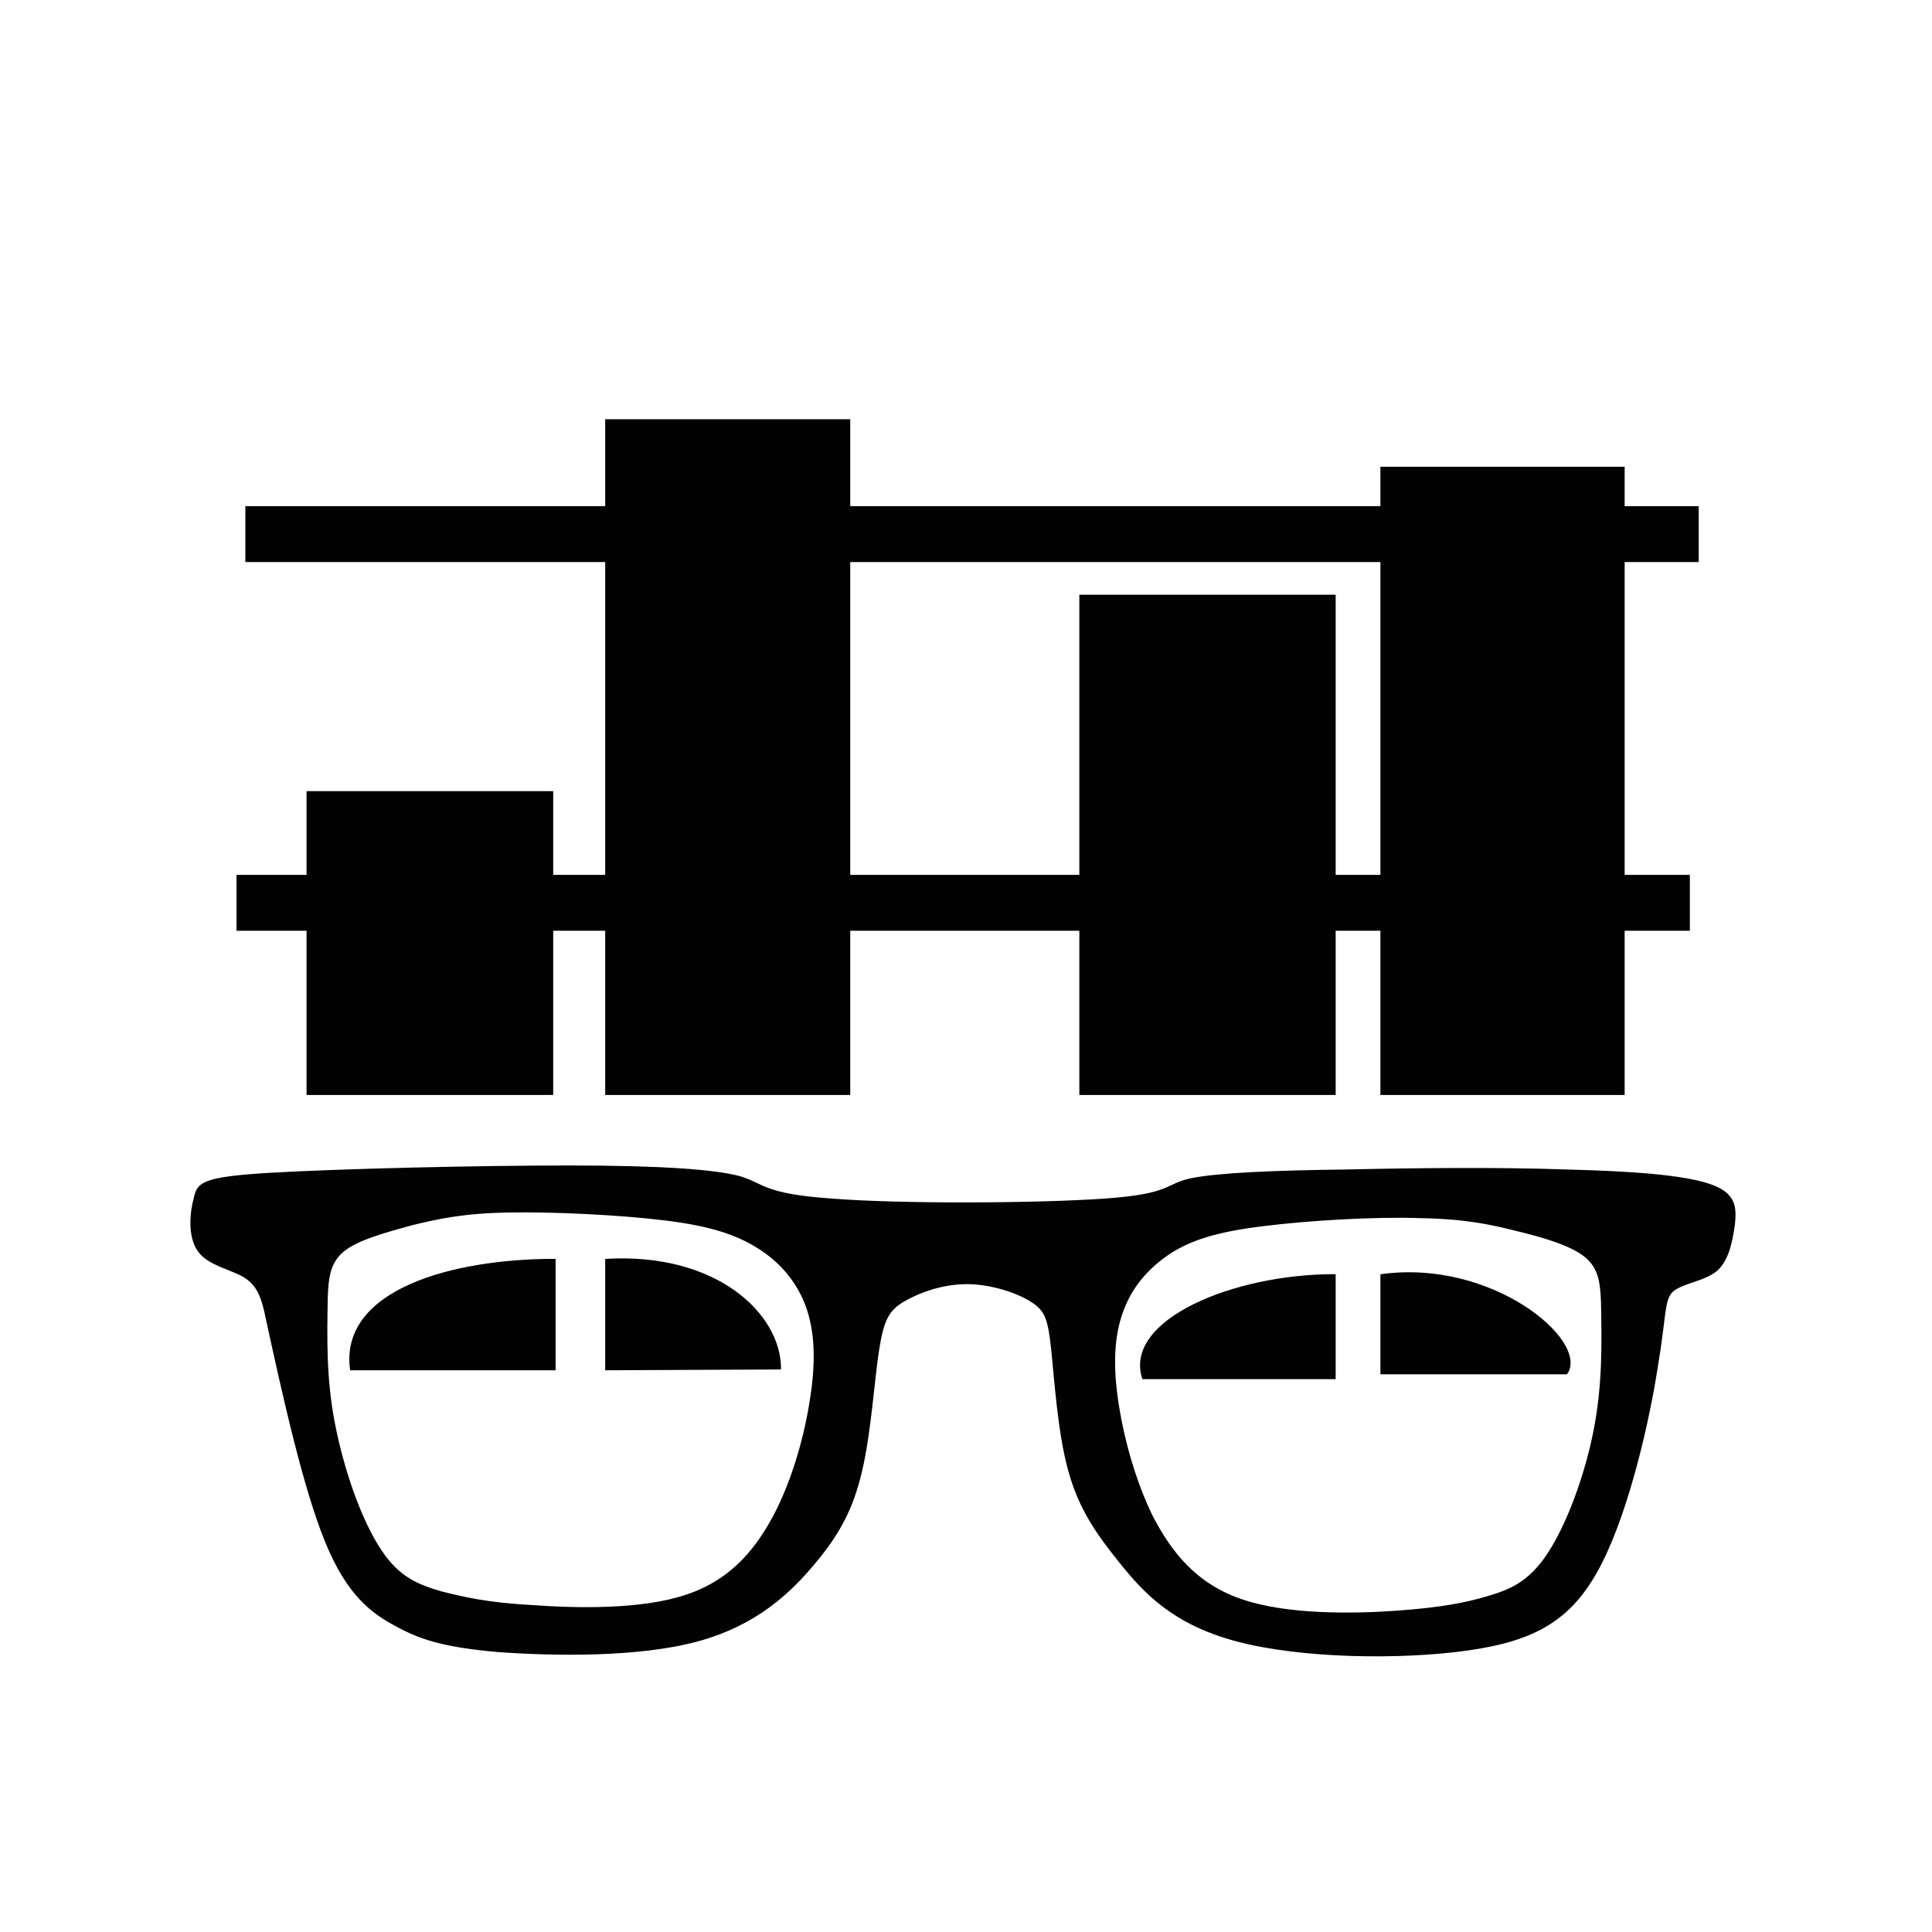 <?xml version="1.0" encoding="utf-8"?>
<svg
	version="1.1"
	xmlns="http://www.w3.org/2000/svg"
	xmlns:xlink="http://www.w3.org/1999/xlink"
	x="0%" y="0%"
	width="100%" height="100%"
	viewBox="0 0 24.0 24.0"
	enable-background="new 0 0 24.0 24.0"
	xml:space="preserve">
	<path
		fill="#020202"
		stroke="#000000"
		fill-opacity="1.000"
		stroke-opacity="1.000"
		fill-rule="nonzero"
		stroke-width="0.024"
		stroke-linejoin="miter"
		stroke-linecap="square"
		d="M3.29,16.27C3.53,17.38,3.78,18.49,4.05,19.15C4.32,19.81,4.62,20.03,4.92,20.19C5.21,20.35,5.50,20.45,6.18,20.51C6.86,20.56,7.92,20.58,8.66,20.38C9.40,20.18,9.82,19.77,10.12,19.41C10.42,19.05,10.59,18.74,10.70,18.26C10.81,17.79,10.85,17.14,10.91,16.76C10.97,16.38,11.04,16.27,11.22,16.16C11.41,16.05,11.70,15.94,12.01,15.94C12.31,15.94,12.64,16.05,12.81,16.16C12.99,16.27,13.03,16.38,13.07,16.76C13.11,17.14,13.15,17.79,13.28,18.26C13.41,18.74,13.63,19.05,13.92,19.41C14.21,19.77,14.57,20.17,15.37,20.38C16.16,20.59,17.40,20.61,18.24,20.49C19.08,20.37,19.53,20.11,19.88,19.43C20.23,18.75,20.48,17.64,20.58,16.99C20.69,16.34,20.66,16.15,20.77,16.04C20.89,15.93,21.16,15.91,21.32,15.78C21.47,15.65,21.51,15.41,21.54,15.21C21.56,15.00,21.56,14.83,21.24,14.72C20.92,14.61,20.29,14.56,19.46,14.54C18.63,14.51,17.60,14.52,16.72,14.54C15.85,14.55,15.12,14.58,14.79,14.65C14.47,14.72,14.56,14.84,13.74,14.90C12.91,14.96,11.18,14.97,10.32,14.90C9.47,14.84,9.49,14.71,9.18,14.62C8.87,14.54,8.23,14.49,7.07,14.49C5.92,14.49,4.24,14.53,3.37,14.58C2.51,14.63,2.46,14.70,2.42,14.88C2.37,15.06,2.34,15.36,2.47,15.54C2.59,15.71,2.88,15.76,3.04,15.86C3.20,15.96,3.25,16.11,3.29,16.27zM4.06,16.10C4.07,15.90,4.08,15.69,4.26,15.54C4.44,15.39,4.79,15.30,5.11,15.21C5.44,15.13,5.75,15.06,6.32,15.05C6.88,15.04,7.71,15.08,8.27,15.15C8.84,15.22,9.15,15.33,9.41,15.49C9.67,15.65,9.88,15.88,10.00,16.17C10.12,16.46,10.15,16.82,10.09,17.27C10.03,17.73,9.89,18.28,9.66,18.75C9.42,19.23,9.10,19.63,8.53,19.82C7.97,20.01,7.15,19.99,6.60,19.95C6.05,19.92,5.76,19.85,5.48,19.78C5.21,19.70,4.95,19.61,4.72,19.25C4.48,18.89,4.26,18.26,4.15,17.69C4.04,17.13,4.05,16.62,4.06,16.10zM19.90,16.17C19.91,16.68,19.92,17.19,19.81,17.76C19.70,18.33,19.47,18.95,19.23,19.31C18.99,19.67,18.75,19.76,18.48,19.84C18.21,19.92,17.91,19.98,17.36,20.02C16.80,20.06,15.99,20.07,15.43,19.88C14.86,19.69,14.54,19.29,14.30,18.82C14.07,18.34,13.93,17.79,13.87,17.34C13.81,16.89,13.84,16.53,13.96,16.24C14.08,15.94,14.29,15.72,14.55,15.55C14.81,15.39,15.12,15.29,15.69,15.22C16.25,15.15,17.07,15.10,17.64,15.12C18.21,15.13,18.52,15.20,18.84,15.28C19.17,15.36,19.52,15.46,19.70,15.61C19.88,15.76,19.89,15.96,19.90,16.17z"/>
	<path
		fill="#020202"
		stroke="#000000"
		fill-opacity="1.000"
		stroke-opacity="1.000"
		fill-rule="nonzero"
		stroke-width="0.024"
		stroke-linejoin="miter"
		stroke-linecap="square"
		d="M7.53,5.22L10.55,5.22L10.55,13.59L7.53,13.59z"/>
	<path
		fill="#020202"
		stroke="#000000"
		fill-opacity="1.000"
		stroke-opacity="1.000"
		fill-rule="nonzero"
		stroke-width="0.024"
		stroke-linejoin="miter"
		stroke-linecap="square"
		d="M3.82,9.84L6.86,9.84L6.86,13.59L3.82,13.59z"/>
	<path
		fill="#020202"
		stroke="#000000"
		fill-opacity="1.000"
		stroke-opacity="1.000"
		fill-rule="nonzero"
		stroke-width="0.024"
		stroke-linejoin="miter"
		stroke-linecap="square"
		d="M13.42,7.40L16.58,7.40L16.58,13.59L13.42,13.59z"/>
	<path
		fill="#020202"
		stroke="#000000"
		fill-opacity="1.000"
		stroke-opacity="1.000"
		fill-rule="nonzero"
		stroke-width="0.024"
		stroke-linejoin="miter"
		stroke-linecap="square"
		d="M17.16,5.81L20.17,5.81L20.17,13.59L17.16,13.59z"/>
	<path
		fill="#020202"
		stroke="#000000"
		fill-opacity="1.000"
		stroke-opacity="1.000"
		fill-rule="nonzero"
		stroke-width="0.024"
		stroke-linejoin="miter"
		stroke-linecap="square"
		d="M3.06,6.30L21.09,6.30L21.09,6.97L3.06,6.97z"/>
	<path
		fill="#020202"
		stroke="#000000"
		fill-opacity="1.000"
		stroke-opacity="1.000"
		fill-rule="nonzero"
		stroke-width="0.024"
		stroke-linejoin="miter"
		stroke-linecap="square"
		d="M2.95,10.88L20.98,10.88L20.98,11.55L2.95,11.55z"/>
	<path
		fill="#020202"
		stroke="#000000"
		fill-opacity="1.000"
		stroke-opacity="1.000"
		fill-rule="nonzero"
		stroke-width="0.024"
		stroke-linejoin="miter"
		stroke-linecap="square"
		d="M6.89,15.65L6.89,17.01L4.36,17.01C4.23,16.03,5.62,15.65,6.89,15.65z"/>
	<path
		fill="#020202"
		stroke="#000000"
		fill-opacity="1.000"
		stroke-opacity="1.000"
		fill-rule="nonzero"
		stroke-width="0.024"
		stroke-linejoin="miter"
		stroke-linecap="square"
		d="M7.53,15.65L7.53,17.01L9.69,17.00C9.69,16.33,8.90,15.57,7.53,15.65z"/>
	<path
		fill="#020202"
		stroke="#000000"
		fill-opacity="1.000"
		stroke-opacity="1.000"
		fill-rule="nonzero"
		stroke-width="0.024"
		stroke-linejoin="miter"
		stroke-linecap="square"
		d="M16.58,15.84L16.58,17.12L14.20,17.12C13.97,16.41,15.31,15.84,16.58,15.84z"/>
	<path
		fill="#020202"
		stroke="#000000"
		fill-opacity="1.000"
		stroke-opacity="1.000"
		fill-rule="nonzero"
		stroke-width="0.024"
		stroke-linejoin="miter"
		stroke-linecap="square"
		d="M17.16,15.84L17.16,17.06L19.46,17.06C19.73,16.66,18.53,15.65,17.16,15.84z"/>
</svg>